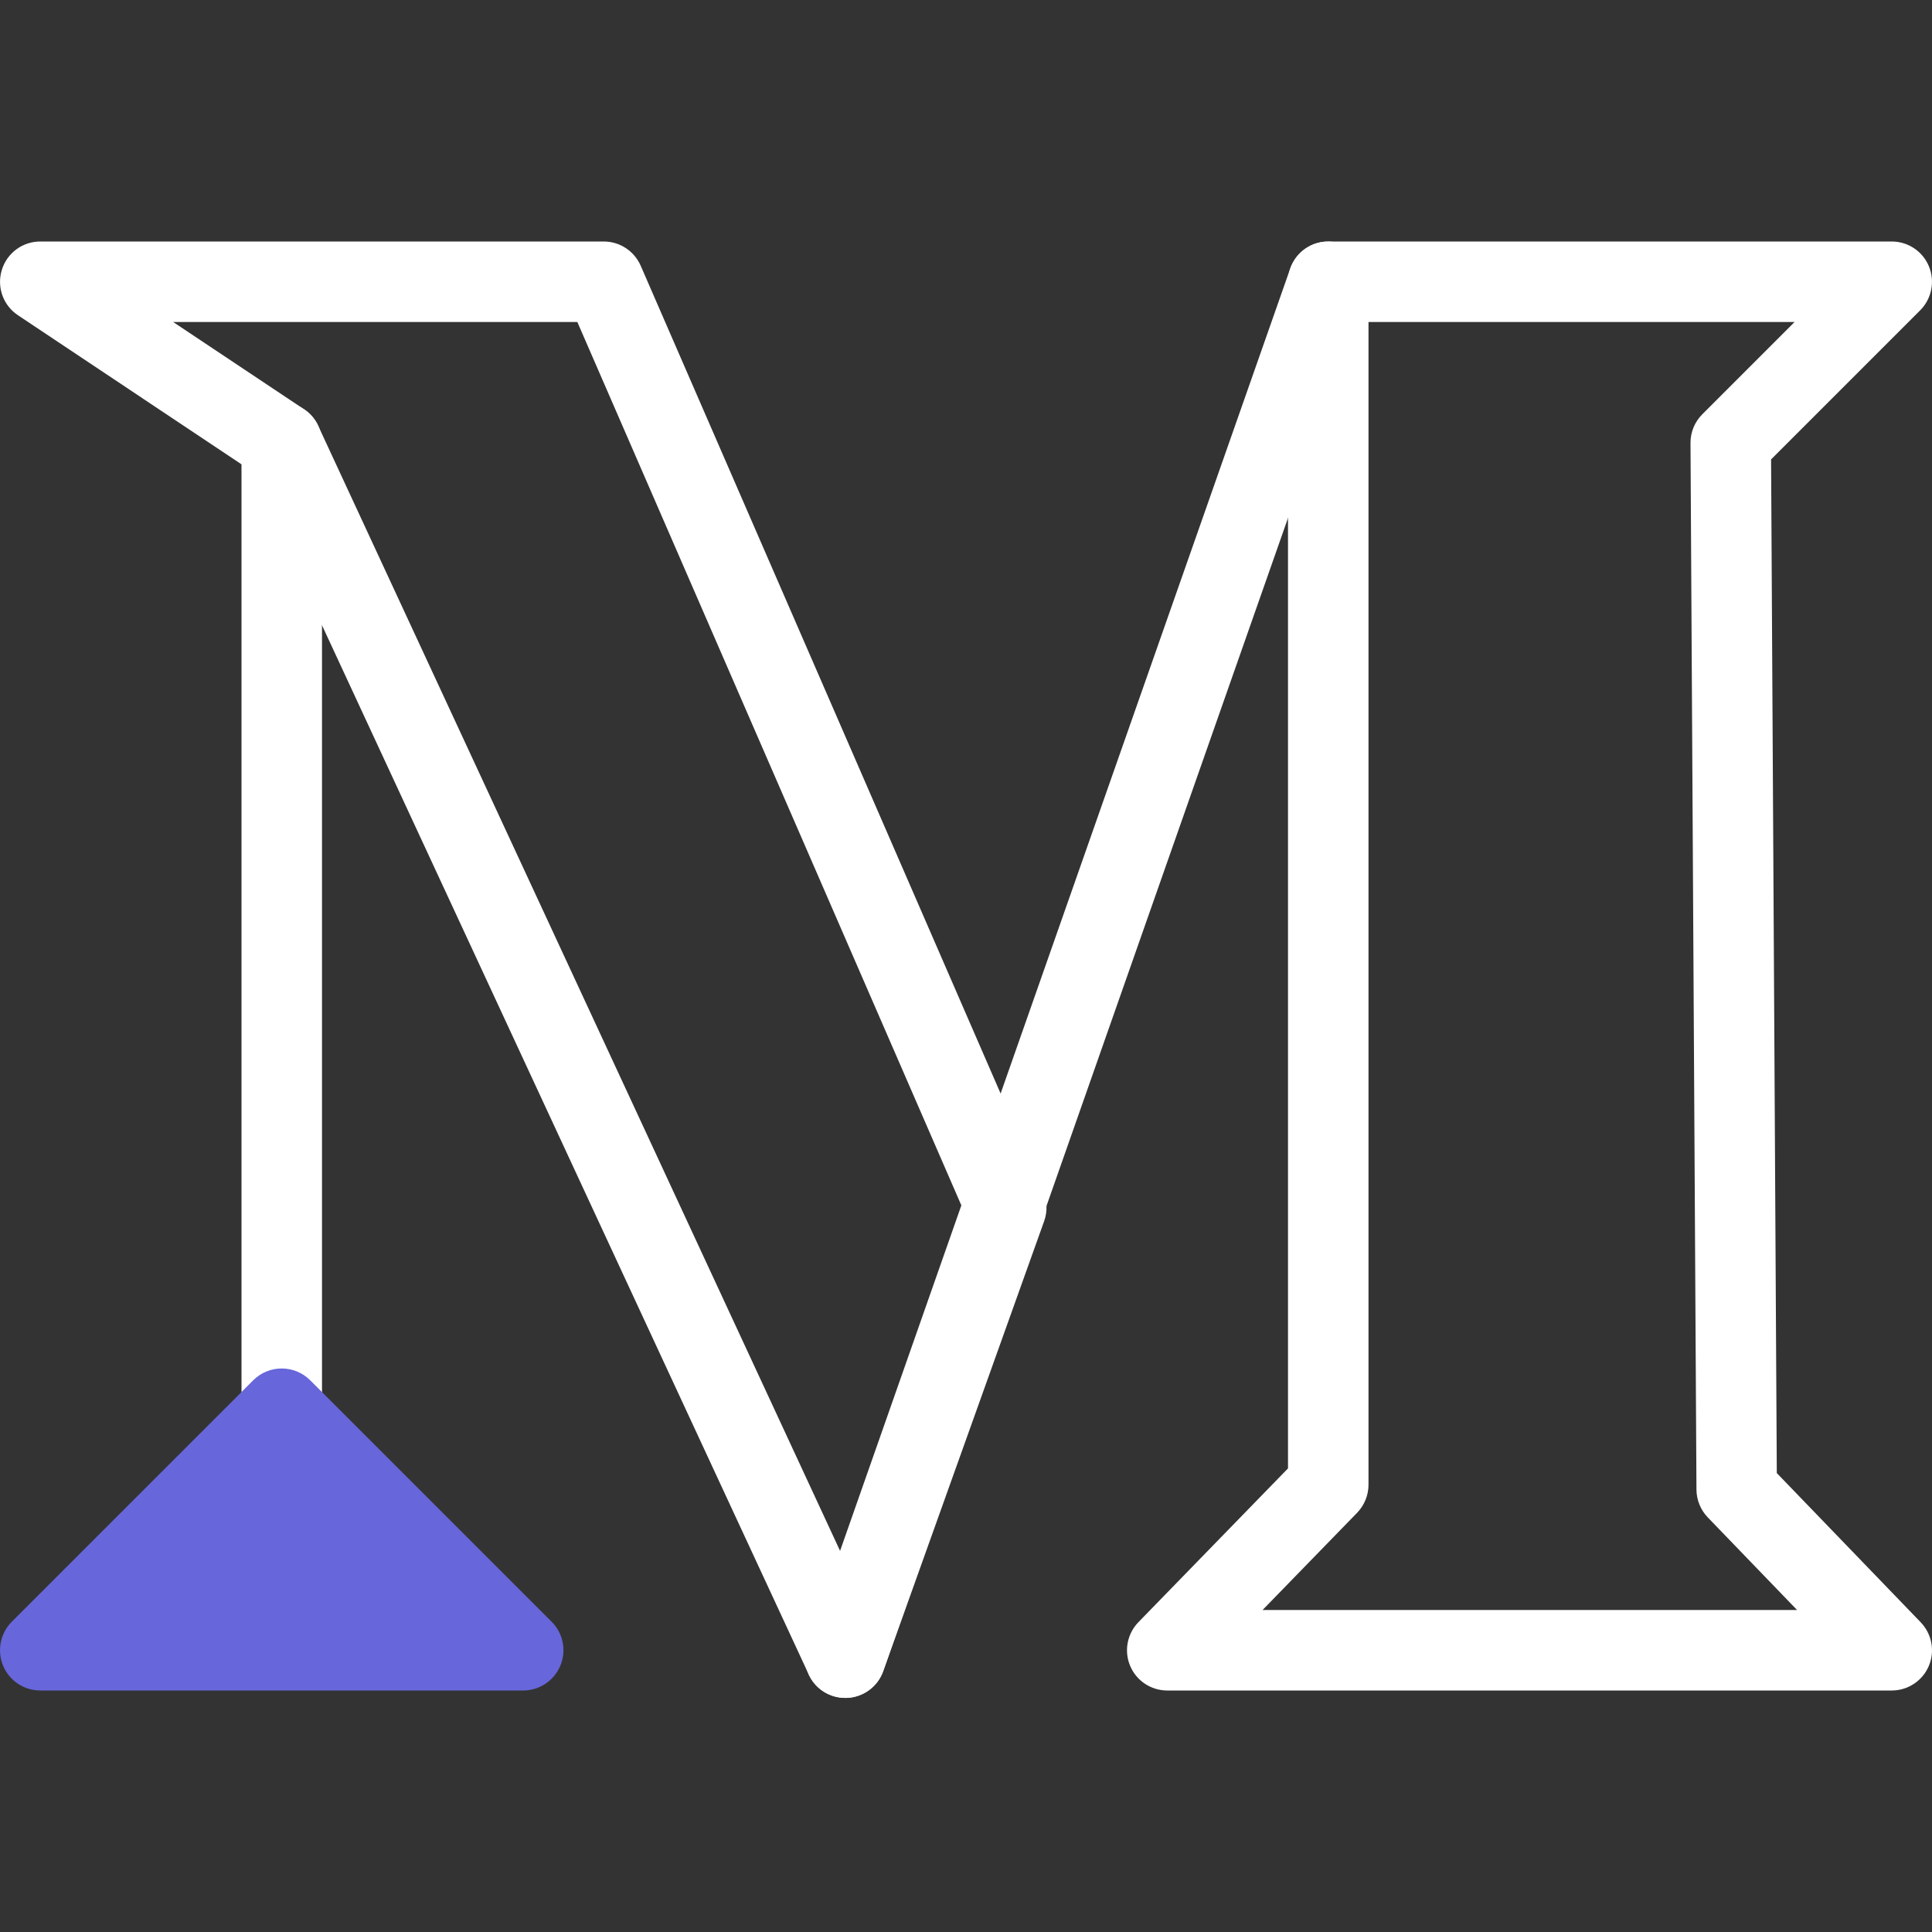 <svg xmlns="http://www.w3.org/2000/svg" enable-background="new 0 0 24 24" viewBox="0 0 24 24">
	<rect x="0" y="0" width="24" height="24" fill="#333333" stroke="none"/>
	<path fill="#ffffff" d="M10.5,21.092c-0.194,0-0.371-0.112-0.453-0.29L3.105,5.838L0.223,3.916c-0.184-0.122-0.265-0.35-0.201-0.561S0.279,3,0.5,3h7c0.199,0,0.379,0.118,0.459,0.301l5,11.5c0.05,0.116,0.055,0.248,0.012,0.368l-2,5.592c-0.068,0.191-0.245,0.322-0.448,0.331C10.515,21.092,10.508,21.092,10.5,21.092z M2.151,4l1.626,1.084C3.854,5.135,3.915,5.206,3.953,5.29l6.487,13.985l1.522-4.256L7.172,4H2.151z" />
	<path fill="#ffffff" d="M3.5 18C3.224 18 3 17.776 3 17.5v-12C3 5.224 3.224 5 3.5 5S4 5.224 4 5.5v12C4 17.776 3.776 18 3.5 18zM10.5 21.092c-.055 0-.11-.009-.166-.028-.26-.091-.397-.377-.306-.637l6-17.092c.092-.261.372-.398.638-.306.26.091.397.377.306.637l-6 17.092C10.899 20.963 10.706 21.092 10.5 21.092z" />
	<path fill="#ffffff" d="M23.5,21h-9c-0.201,0-0.383-0.12-0.461-0.306c-0.078-0.185-0.037-0.399,0.103-0.543L16,18.241V3.5C16,3.224,16.224,3,16.5,3h7c0.202,0,0.385,0.122,0.462,0.309s0.034,0.402-0.108,0.545l-1.853,1.853l0.071,12.592l1.788,1.854c0.139,0.145,0.179,0.358,0.1,0.543C23.882,20.88,23.7,21,23.5,21z M15.684,20h6.64l-1.11-1.151c-0.089-0.093-0.139-0.216-0.14-0.344L21,5.503c-0.001-0.134,0.052-0.262,0.146-0.356L22.293,4H17v14.444c0,0.13-0.051,0.255-0.142,0.349L15.684,20z" />
	<path fill="#6766DB" d="M6.5,21h-6c-0.202,0-0.385-0.122-0.462-0.309s-0.034-0.402,0.108-0.545l3-3c0.195-0.195,0.512-0.195,0.707,0l3,3c0.143,0.143,0.186,0.358,0.108,0.545S6.702,21,6.5,21z" />
</svg>